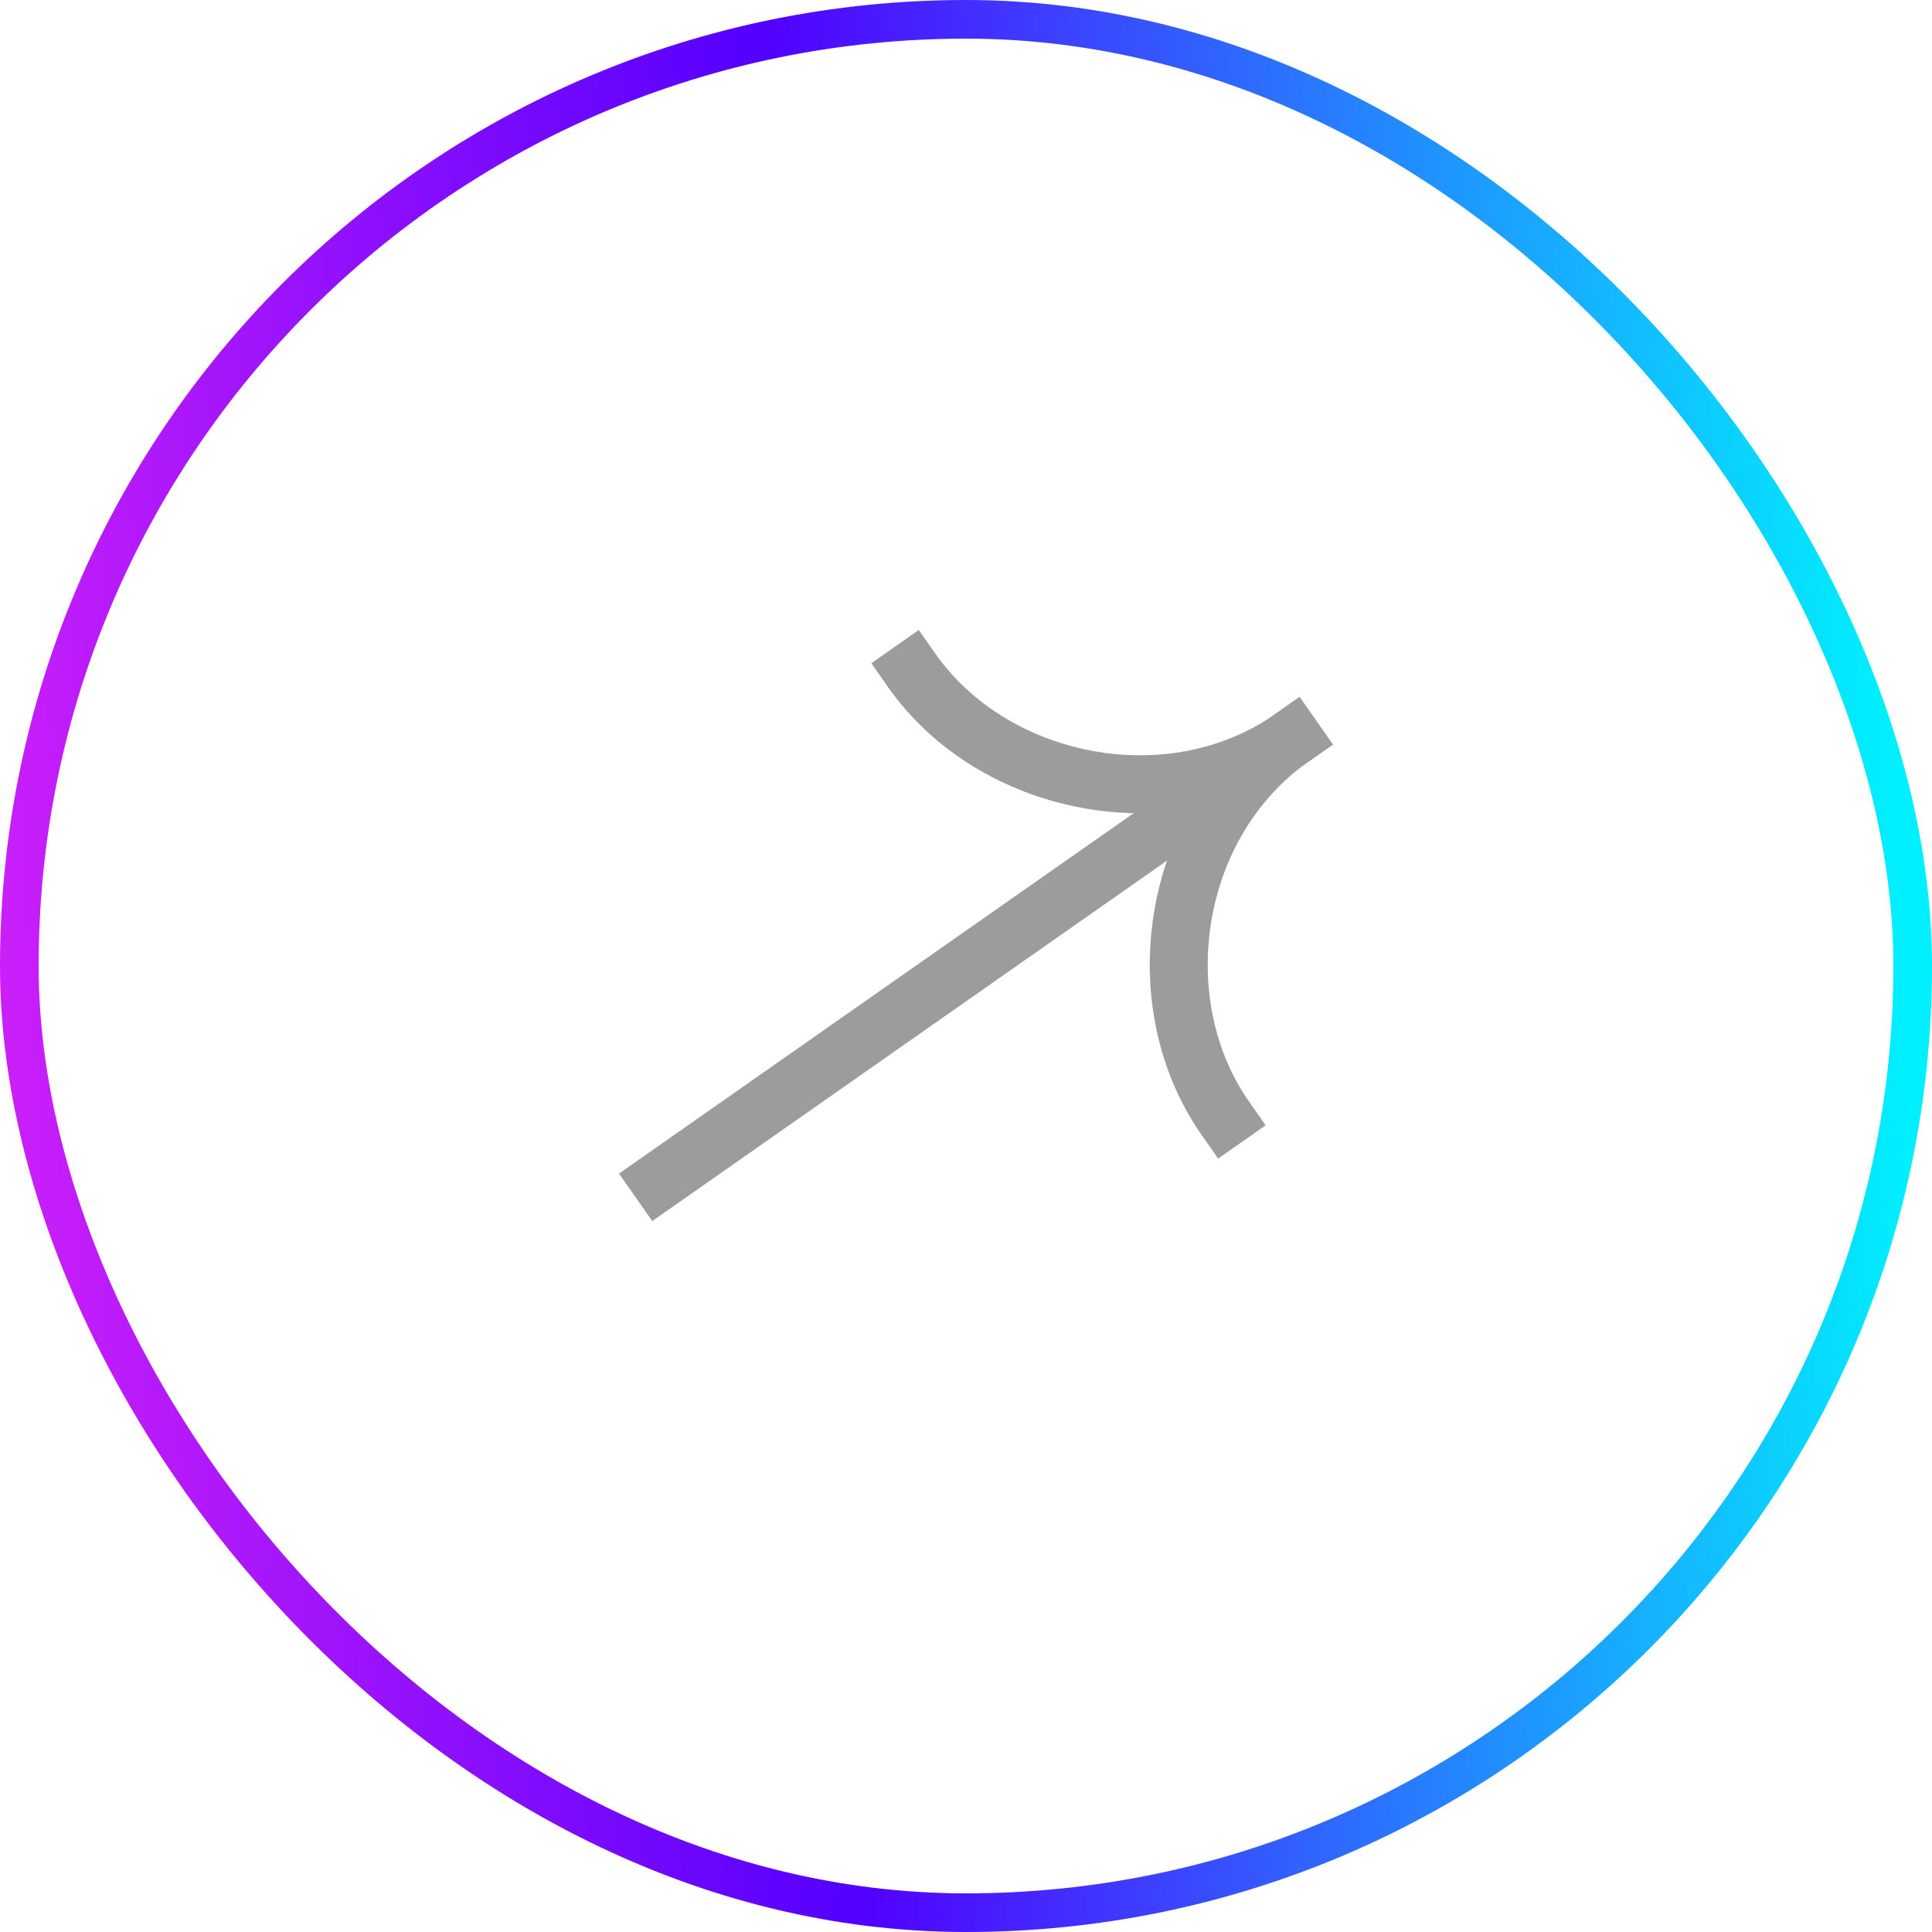 <svg width="50" height="50" viewBox="0 0 50 50" fill="none" xmlns="http://www.w3.org/2000/svg">
<rect x="0.5" y="0.5" width="49" height="49" rx="24.5" stroke="url(#paint0_linear_225_1183)"/>
<path d="M33.447 19.085L17.064 30.557" stroke="#9C9C9C" stroke-width="1.5" stroke-linecap="square"/>
<path d="M31.71 28.939C29.624 25.959 30.276 21.306 33.448 19.085" stroke="#9C9C9C" stroke-width="1.5" stroke-linecap="square"/>
<path d="M23.594 17.348C25.68 20.327 30.276 21.306 33.448 19.085" stroke="#9C9C9C" stroke-width="1.5" stroke-linecap="square"/>
<defs>
<linearGradient id="paint0_linear_225_1183" x1="47.26" y1="-12.121" x2="-10.942" y2="-9.1" gradientUnits="userSpaceOnUse">
<stop stop-color="#00F0FF"/>
<stop offset="0.482" stop-color="#5200FF"/>
<stop offset="1" stop-color="#FF2DF7"/>
</linearGradient>
</defs>
</svg>
